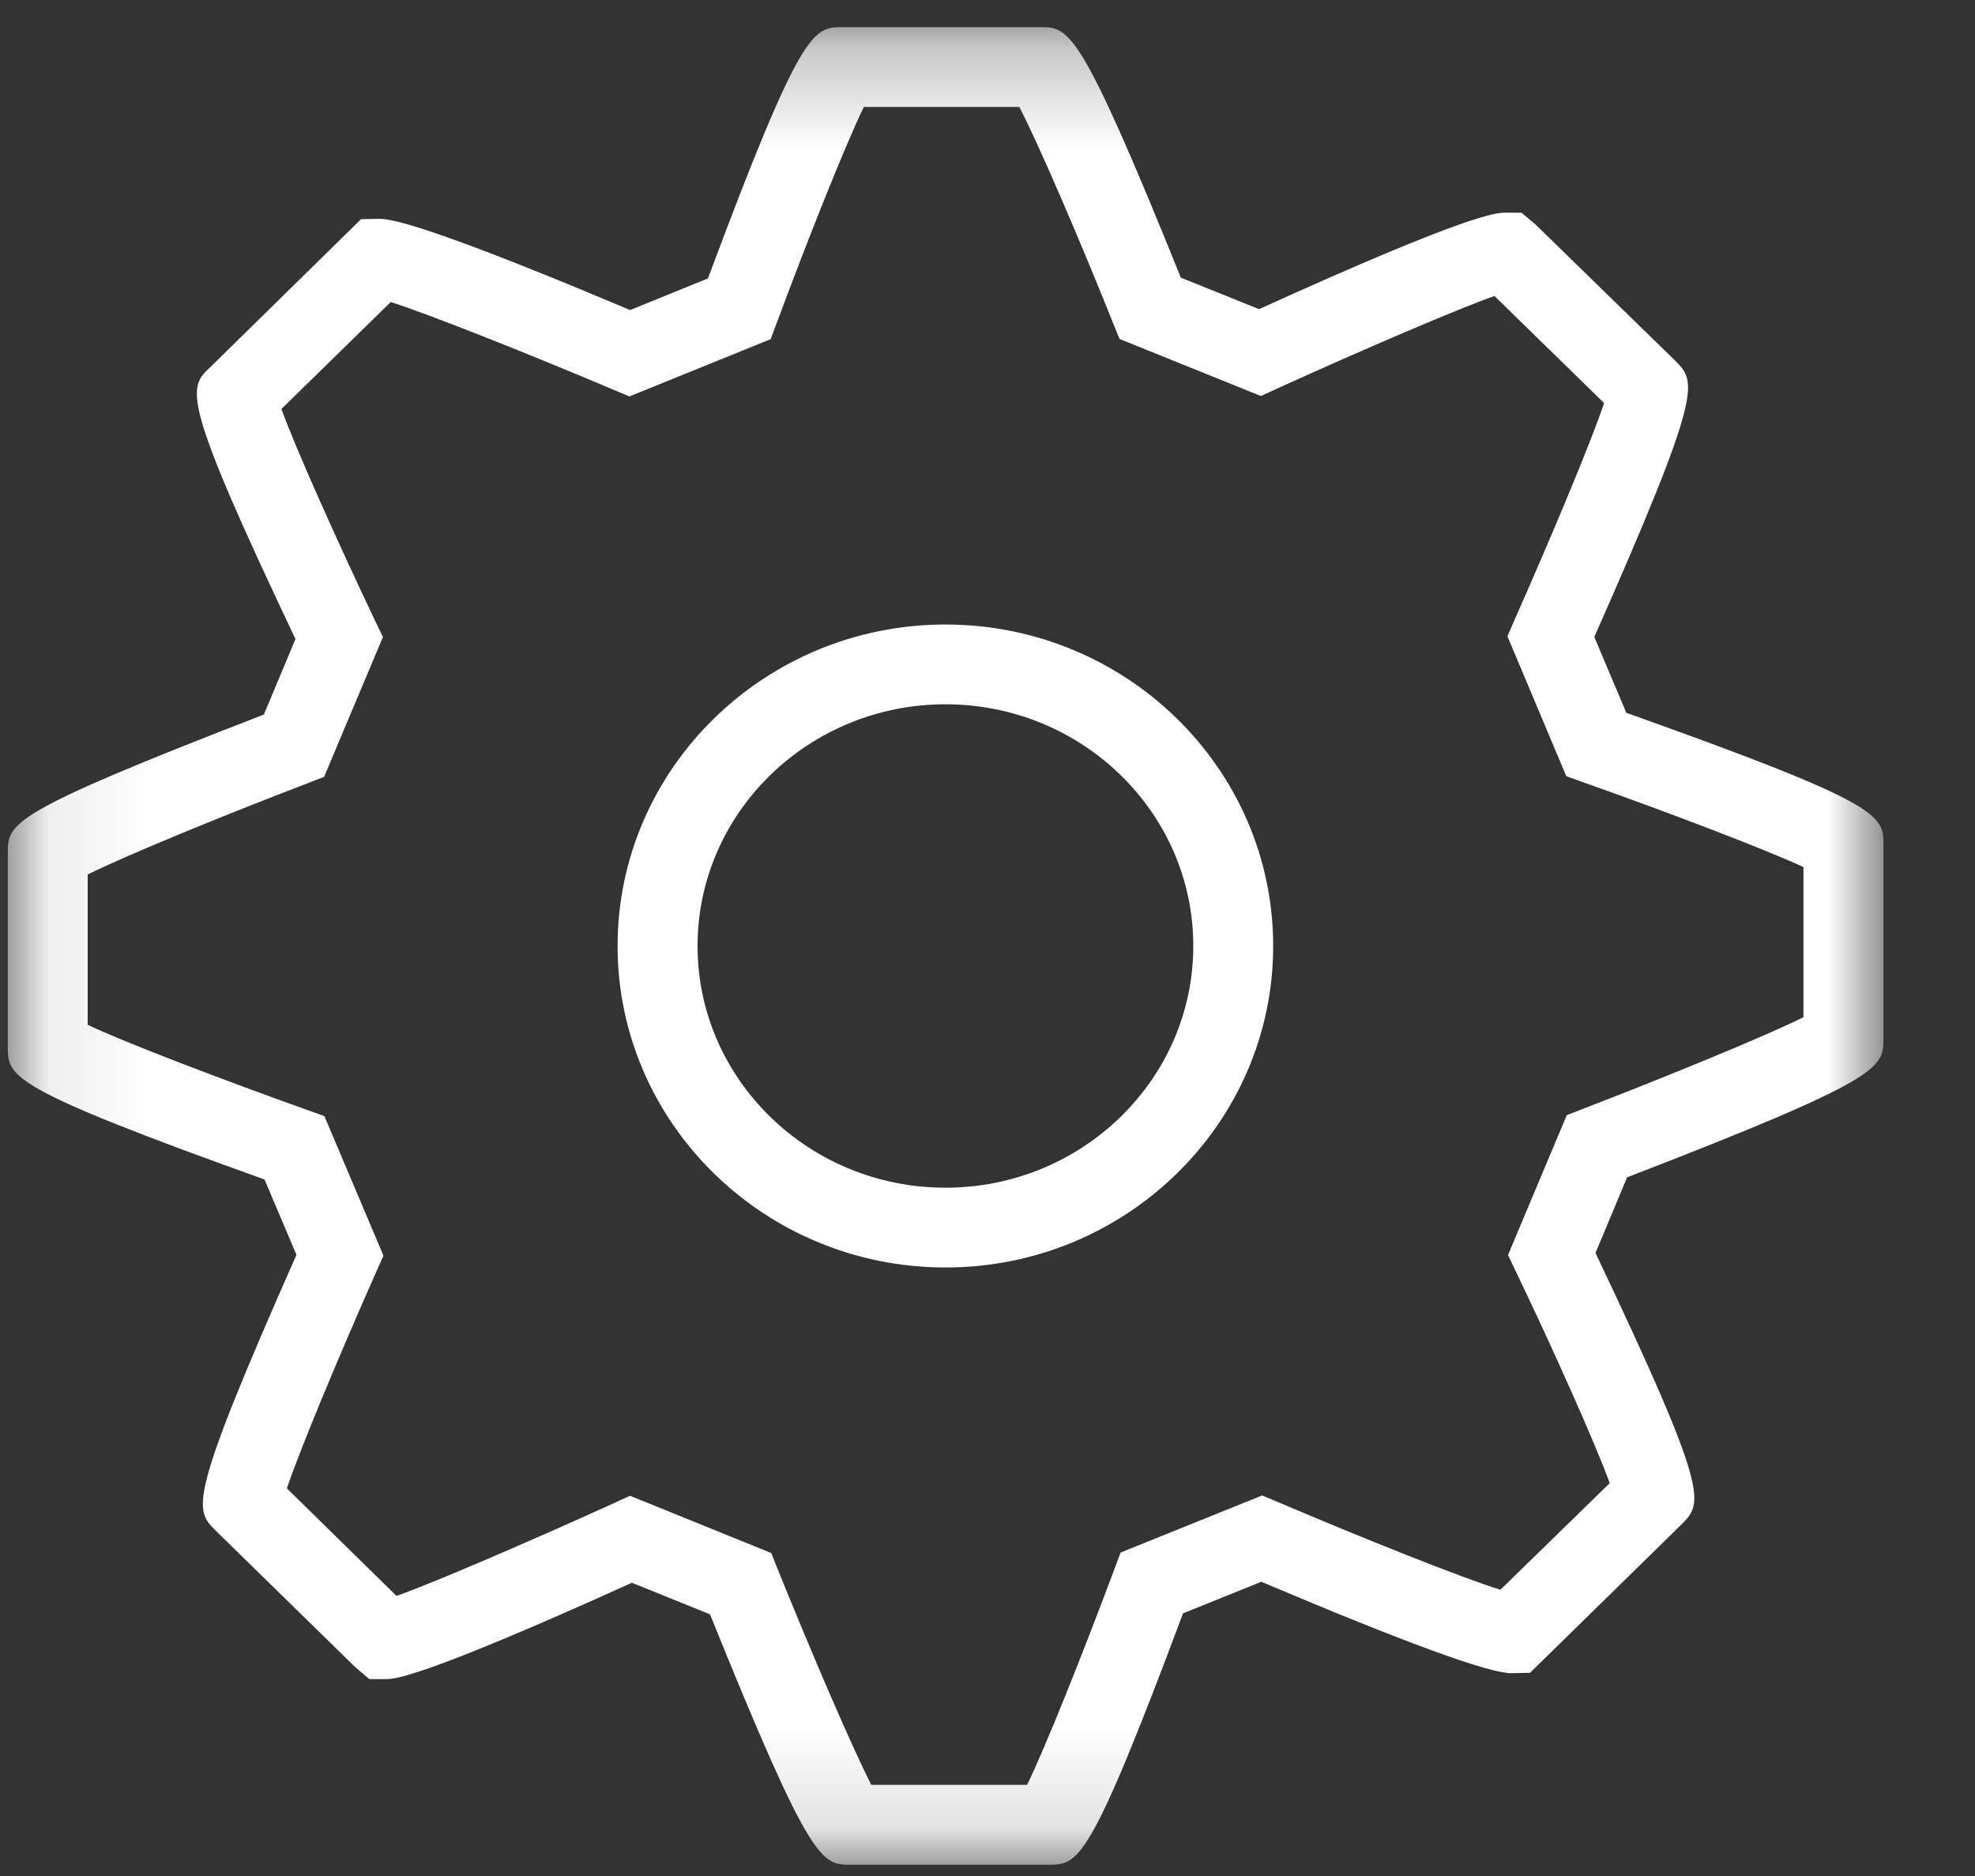 <svg xmlns="http://www.w3.org/2000/svg" xmlns:xlink="http://www.w3.org/1999/xlink" width="20" height="19" viewBox="0 0 20 19">
    <rect x="0" y="0" width="20" height="19" fill="#333333" stroke="none"/>
    <defs>
        <path id="a" d="M.079.283h18.994v18.603H.079z"/>
    </defs>
    <g fill="none" fill-rule="evenodd">
        <mask id="b" fill="#fff">
            <use xlink:href="#a"/>
        </mask>
        <path fill="#FFF" d="M9.575 7.133c-1.386 0-2.511 1.098-2.511 2.448 0 1.349 1.125 2.448 2.51 2.448 1.386 0 2.51-1.1 2.51-2.448 0-1.35-1.124-2.448-2.51-2.448m0 5.704c-1.83 0-3.32-1.46-3.32-3.256 0-1.796 1.49-3.256 3.32-3.256 1.83 0 3.319 1.46 3.319 3.256 0 1.796-1.488 3.256-3.318 3.256m-.75 5.24h1.576c.18-.367.57-1.344.884-2.185l.063-.168 1.433-.578.156.065c.853.364 1.863.768 2.257.89l1.107-1.08c-.141-.39-.567-1.344-.952-2.147l-.078-.163.595-1.417.16-.062c.864-.333 1.863-.743 2.237-.93v-1.52c-.377-.177-1.374-.556-2.232-.86l-.17-.061-.596-1.417.07-.161c.368-.83.778-1.807.909-2.201l-1.11-1.084c-.358.124-1.361.555-2.207.94l-.158.073-1.432-.578-.065-.16c-.338-.845-.76-1.827-.95-2.19H8.748c-.181.369-.57 1.345-.882 2.187l-.062.165-1.43.58-.155-.065c-.857-.363-1.87-.766-2.262-.891L2.85 4.142c.139.389.567 1.343.949 2.146l.079.163-.596 1.417-.16.062c-.862.33-1.861.74-2.234.927v1.522c.377.18 1.373.559 2.23.865l.167.06.598 1.413-.071.16c-.368.828-.776 1.806-.907 2.197l1.11 1.089c.359-.125 1.359-.556 2.206-.941l.159-.073 1.43.58.064.16c.342.847.762 1.826.95 2.189m1.79.808H8.618c-.301 0-.404 0-1.428-2.536l-.791-.32c-2.154.976-2.41.976-2.494.976H3.74l-.141-.12-1.415-1.384c-.215-.215-.29-.29.818-2.793l-.323-.763c-2.6-.932-2.6-1.04-2.6-1.347V8.642c0-.306 0-.403 2.593-1.405l.32-.765c-1.17-2.464-1.09-2.542-.858-2.758L3.656 2.22l.19-.004c.228 0 1.08.31 2.535.924l.788-.32C8.118.275 8.235.275 8.534.275h1.997c.297 0 .403 0 1.427 2.537l.792.319c2.15-.977 2.408-.977 2.495-.977h.163l.142.12 1.415 1.38c.215.218.288.292-.82 2.797l.324.768c2.604.928 2.604 1.035 2.604 1.342v1.956c0 .299 0 .405-2.596 1.407l-.32.766c1.166 2.453 1.088 2.53.87 2.75l-1.533 1.502-.19.004c-.23 0-1.08-.311-2.531-.926l-.793.32c-.952 2.546-1.06 2.546-1.365 2.546" mask="url(#b)"/>
    </g>
</svg>
